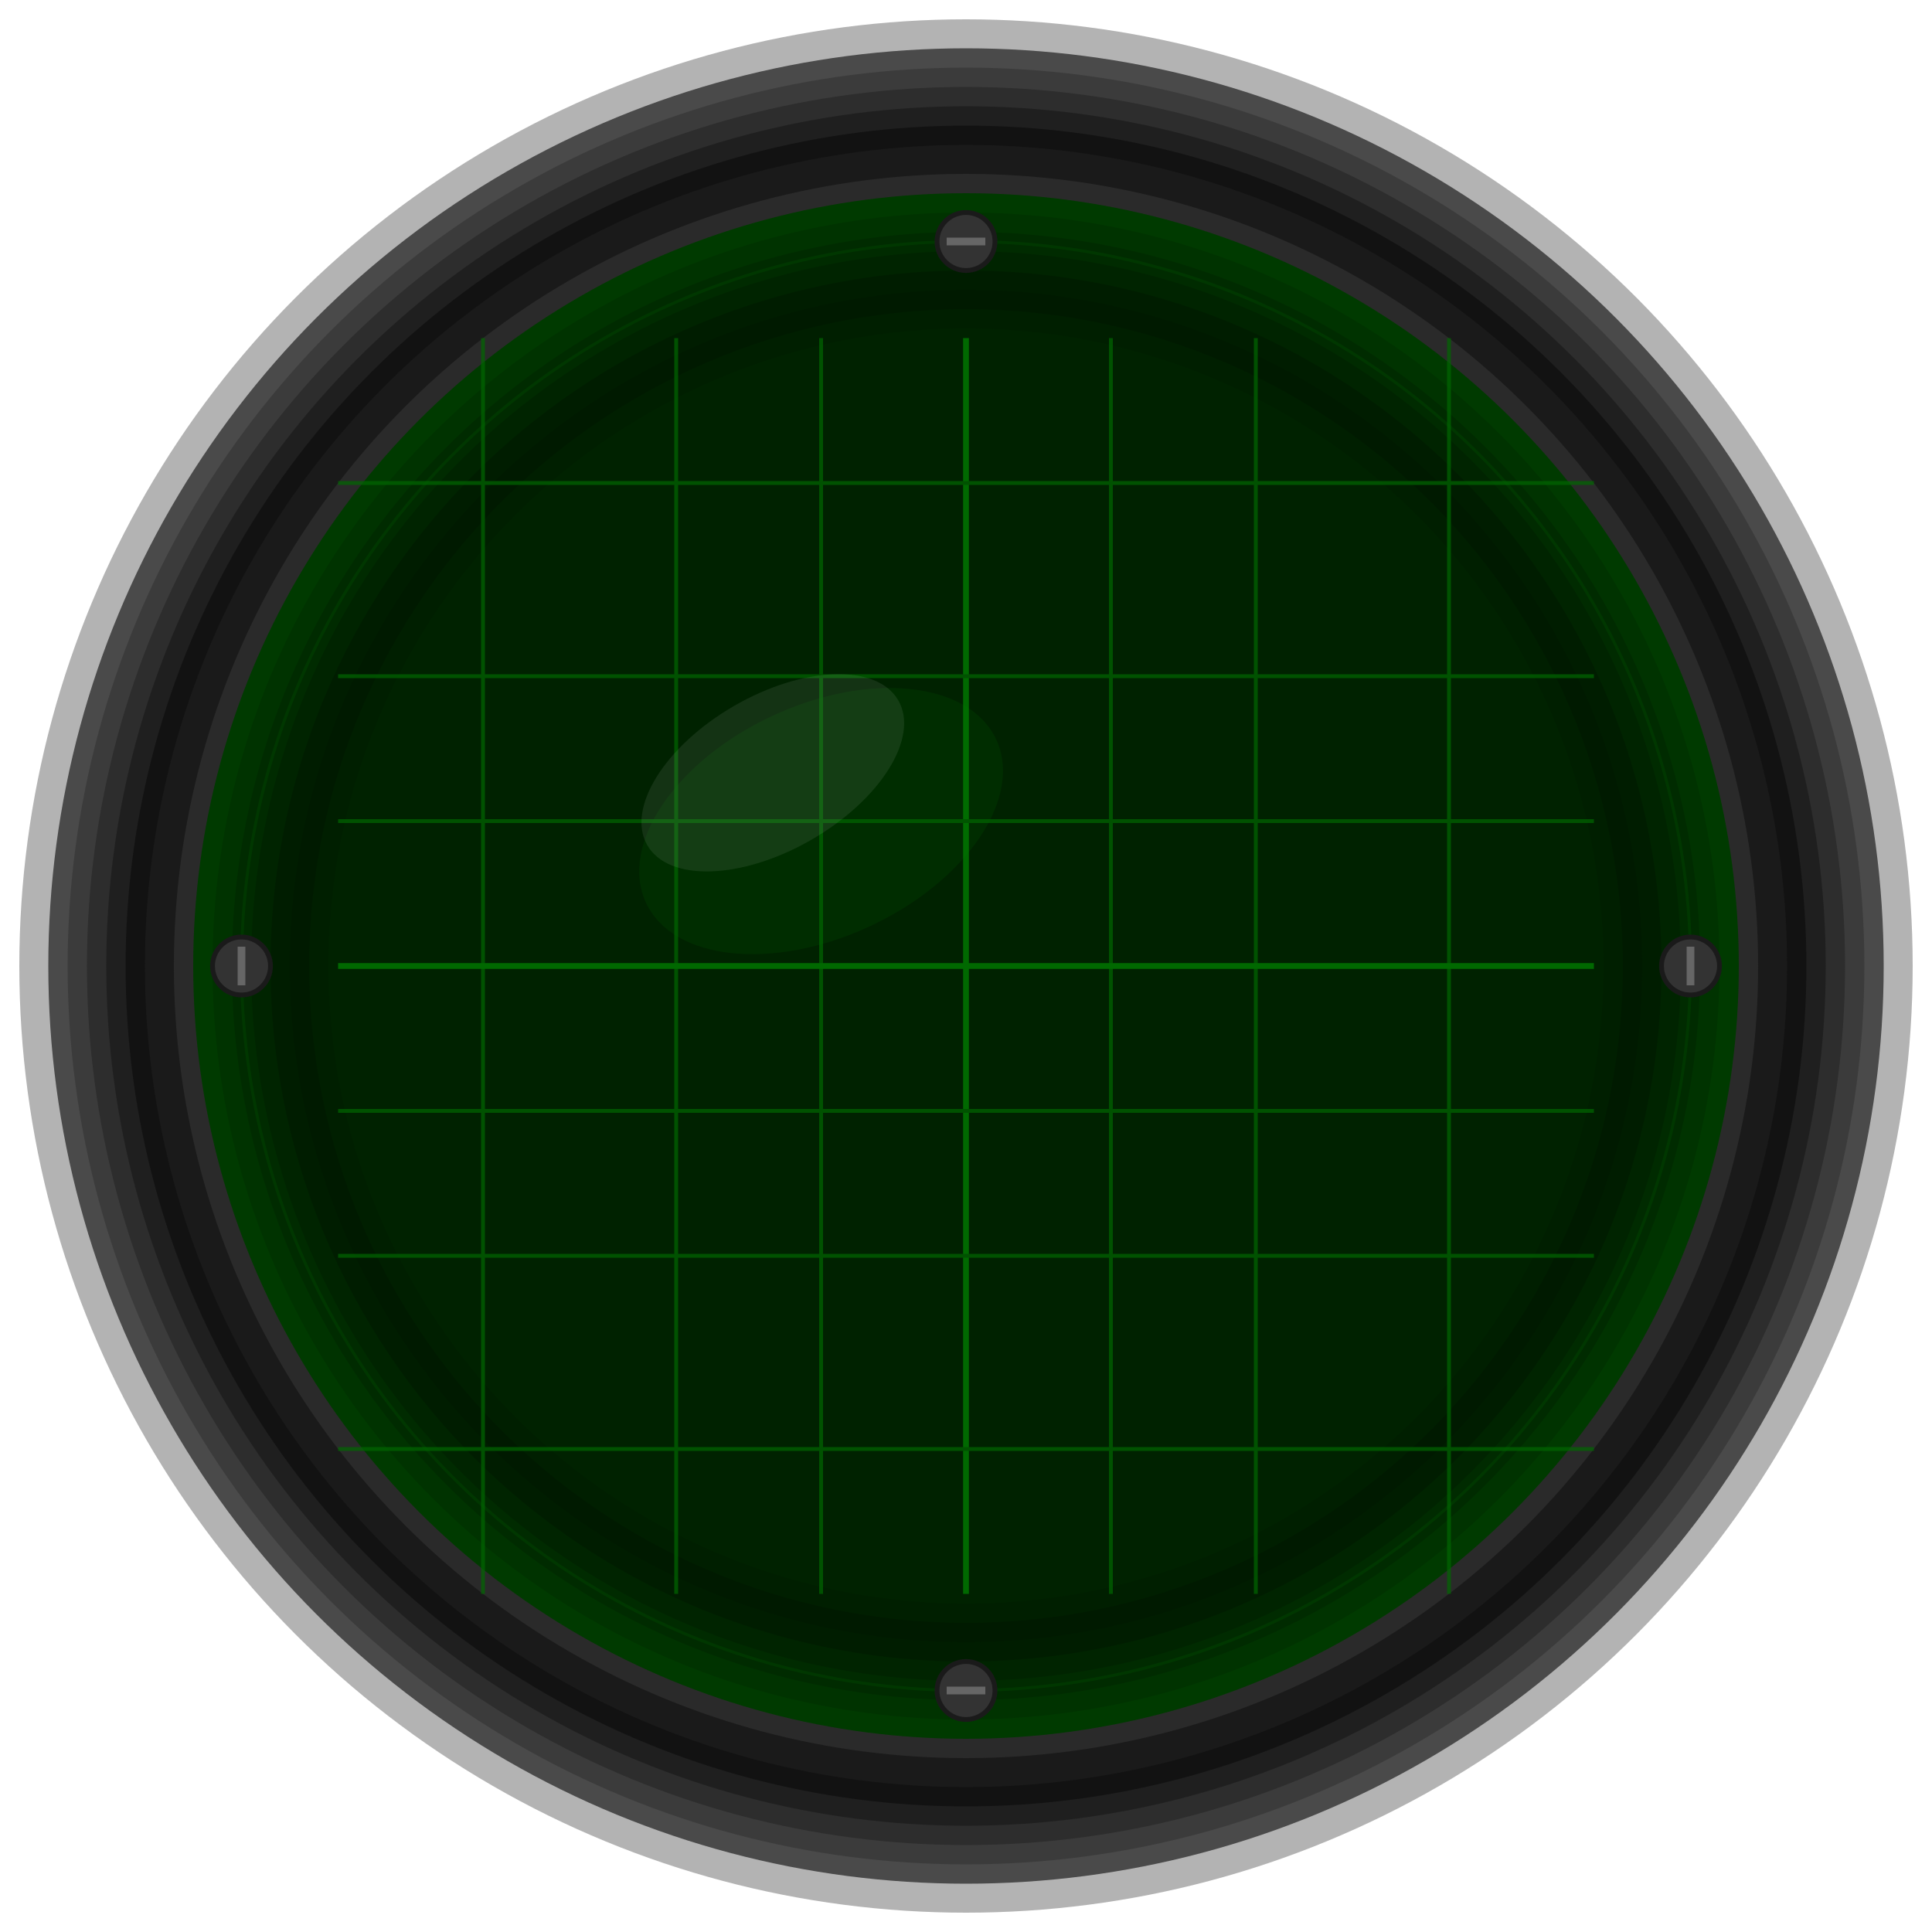 <svg width="200" height="200" viewBox="0 0 200 200" xmlns="http://www.w3.org/2000/svg">
  <defs>
    <!-- Glow filter for phosphor effect -->
    <filter id="phosphorGlow" x="-50%" y="-50%" width="200%" height="200%">
      <feGaussianBlur stdDeviation="1" result="coloredBlur"/>
      <feMerge> 
        <feMergeNode in="coloredBlur"/>
        <feMergeNode in="SourceGraphic"/>
      </feMerge>
    </filter>
    
    <!-- Inner glow for screen -->
    <filter id="innerGlow" x="-50%" y="-50%" width="200%" height="200%">
      <feGaussianBlur stdDeviation="2" result="coloredBlur"/>
      <feMerge> 
        <feMergeNode in="coloredBlur"/>
        <feMergeNode in="SourceGraphic"/>
      </feMerge>
    </filter>
    
    <!-- Shadow filter -->
    <filter id="shadow" x="-50%" y="-50%" width="200%" height="200%">
      <feDropShadow dx="3" dy="3" stdDeviation="3" flood-color="#000000" flood-opacity="0.4"/>
    </filter>
  </defs>
  
  <!-- Outer shadow -->
  <circle cx="100" cy="100" r="98" fill="#000000" opacity="0.3" />
  
  <!-- Main bezel ring with layered spherical effect -->
  <circle cx="100" cy="100" r="95" fill="#4a4a4a" />
  <circle cx="100" cy="100" r="93" fill="#3a3a3a" opacity="0.9" />
  <circle cx="100" cy="100" r="91" fill="#2a2a2a" opacity="0.8" />
  <circle cx="100" cy="100" r="89" fill="#1a1a1a" opacity="0.7" />
  <circle cx="100" cy="100" r="87" fill="#0a0a0a" opacity="0.6" />
  
  <!-- Inner bezel detail -->
  <circle cx="100" cy="100" r="85" fill="#1a1a1a" />
  <circle cx="100" cy="100" r="82" fill="#2a2a2a" />
  
  <!-- Screen glass with layered spherical depth -->
  <circle cx="100" cy="100" r="80" fill="#003a00" />
  <circle cx="100" cy="100" r="78" fill="#003200" opacity="0.9" />
  <circle cx="100" cy="100" r="76" fill="#002a00" opacity="0.8" />
  <circle cx="100" cy="100" r="74" fill="#002200" opacity="0.7" />
  <circle cx="100" cy="100" r="72" fill="#001a00" opacity="0.6" />
  
  <!-- Screen active area with subtle edge darkening for CRT curvature -->
  <circle cx="100" cy="100" r="70" fill="#001a00" />
  <circle cx="100" cy="100" r="68" fill="#001f00" opacity="0.9" />
  <circle cx="100" cy="100" r="66" fill="#002400" opacity="0.8" />
  
  <!-- CRT curvature highlight (upper left) -->
  <ellipse cx="85" cy="85" rx="20" ry="12" fill="#004000" opacity="0.4" transform="rotate(-25 85 85)" />
  
  <!-- CRT surface reflection ring -->
  <circle cx="100" cy="100" r="75" fill="none" stroke="#004400" stroke-width="0.3" opacity="0.5" />
  
  <!-- Grid lines for oscilloscope -->
  <g stroke="#006600" stroke-width="0.4" opacity="0.7" fill="none" filter="url(#phosphorGlow)">
    <!-- Vertical grid lines -->
    <line x1="50" y1="35" x2="50" y2="165" />
    <line x1="70" y1="35" x2="70" y2="165" />
    <line x1="85" y1="35" x2="85" y2="165" />
    <line x1="100" y1="35" x2="100" y2="165" stroke-width="0.6" stroke="#008800" />
    <line x1="115" y1="35" x2="115" y2="165" />
    <line x1="130" y1="35" x2="130" y2="165" />
    <line x1="150" y1="35" x2="150" y2="165" />
    
    <!-- Horizontal grid lines -->
    <line x1="35" y1="50" x2="165" y2="50" />
    <line x1="35" y1="70" x2="165" y2="70" />
    <line x1="35" y1="85" x2="165" y2="85" />
    <line x1="35" y1="100" x2="165" y2="100" stroke-width="0.6" stroke="#008800" />
    <line x1="35" y1="115" x2="165" y2="115" />
    <line x1="35" y1="130" x2="165" y2="130" />
    <line x1="35" y1="150" x2="165" y2="150" />
  </g>
  
  <!-- CRT screen reflection -->
  <ellipse cx="80" cy="80" rx="15" ry="8" fill="#ffffff" opacity="0.08" transform="rotate(-30 80 80)" />
  
  <!-- Bezel screws -->
  <g fill="#333333" stroke="#1a1a1a" stroke-width="0.5">
    <circle cx="100" cy="25" r="3" />
    <circle cx="175" cy="100" r="3" />
    <circle cx="100" cy="175" r="3" />
    <circle cx="25" cy="100" r="3" />
  </g>
  
  <!-- Screw slots -->
  <g stroke="#666666" stroke-width="0.8">
    <line x1="98" y1="25" x2="102" y2="25" />
    <line x1="175" y1="98" x2="175" y2="102" />
    <line x1="98" y1="175" x2="102" y2="175" />
    <line x1="25" y1="98" x2="25" y2="102" />
  </g>
</svg>